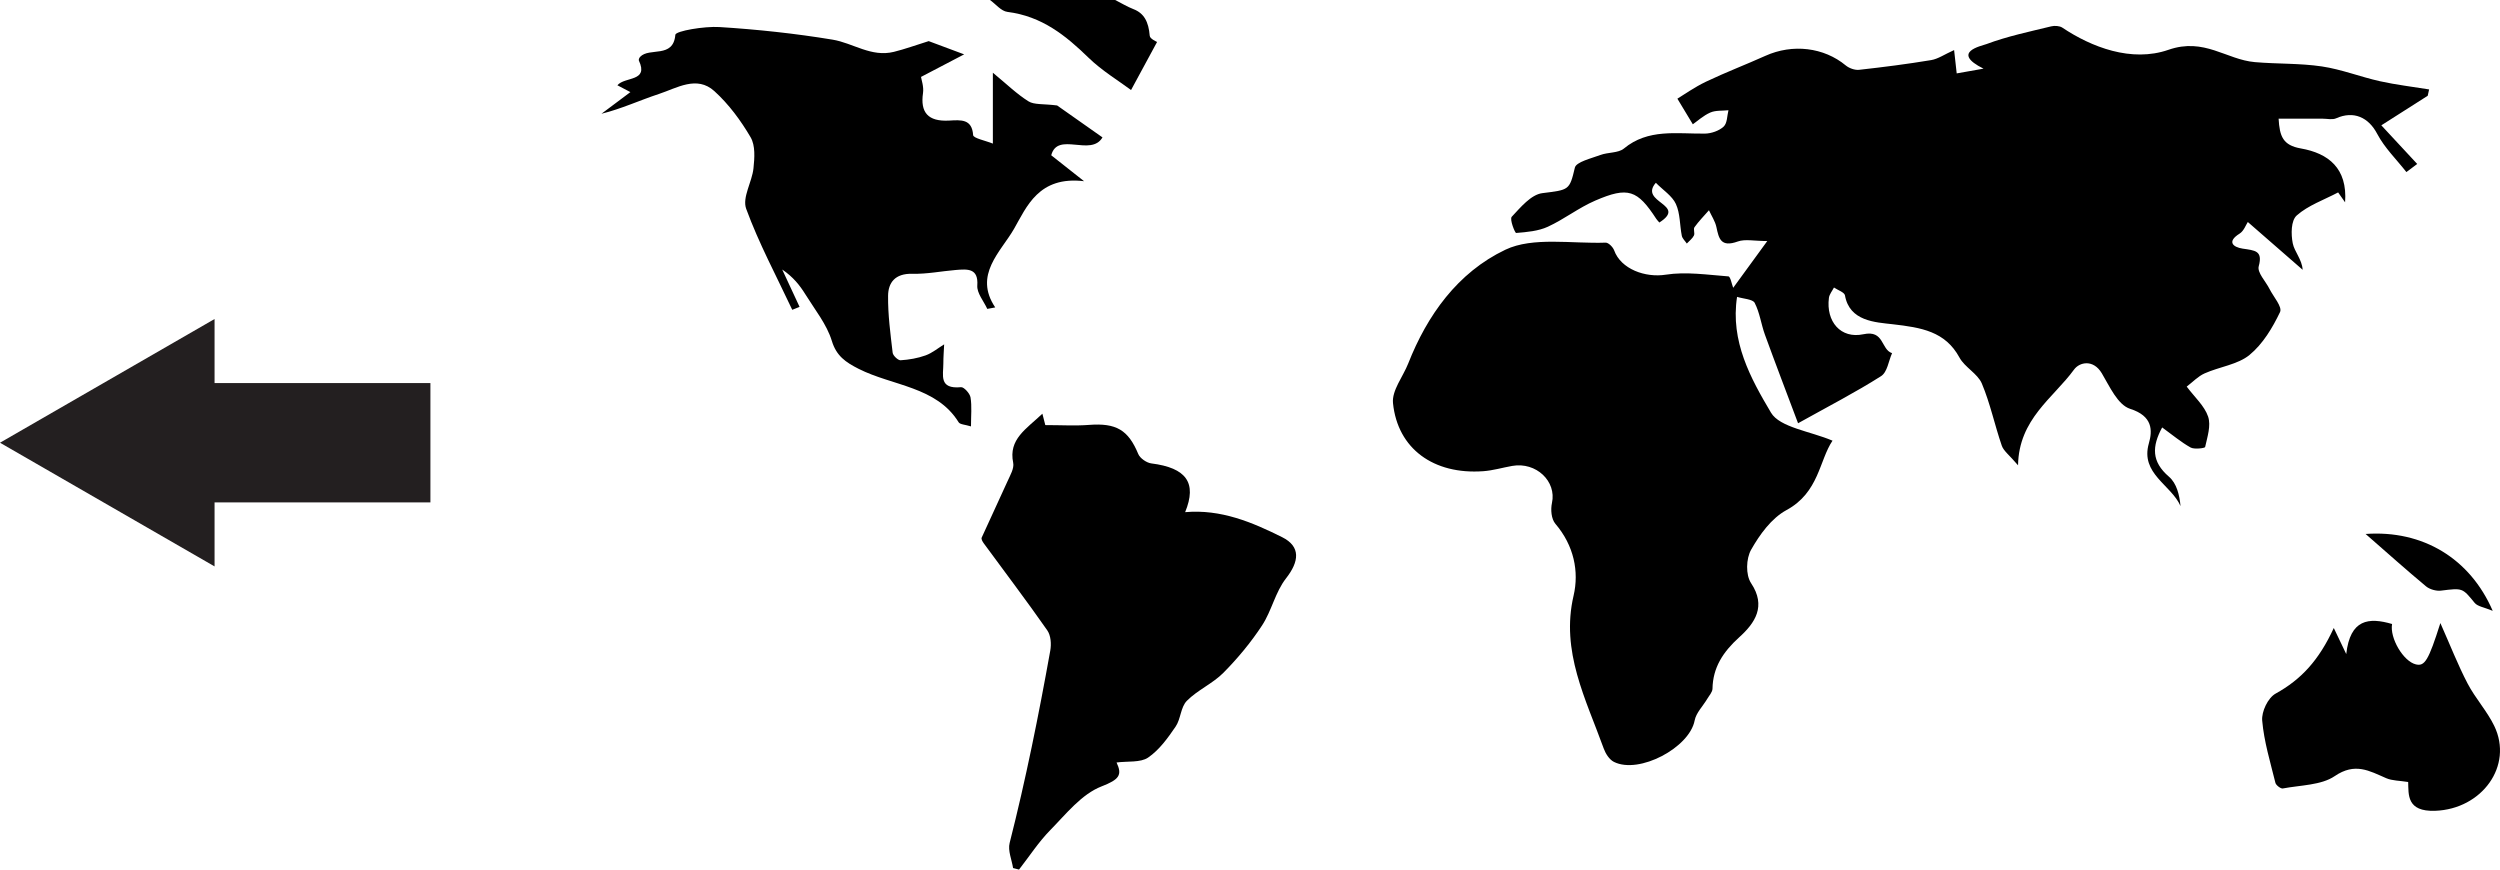 <?xml version="1.0" encoding="utf-8"?>
<!-- Generator: Adobe Illustrator 17.0.0, SVG Export Plug-In . SVG Version: 6.00 Build 0)  -->
<!DOCTYPE svg PUBLIC "-//W3C//DTD SVG 1.1//EN" "http://www.w3.org/Graphics/SVG/1.1/DTD/svg11.dtd">
<svg version="1.1" id="Layer_1" xmlns="http://www.w3.org/2000/svg" xmlns:xlink="http://www.w3.org/1999/xlink" x="0px" y="0px"
	 width="132.777px" height="46.184px" viewBox="18.14 -65.999 132.777 46.184"
	 enable-background="new 18.14 -65.999 132.777 46.184" xml:space="preserve">
<symbol  id="Arrow_26_2_" viewBox="-22.86 -13.14 45.72 26.28">
	<polygon fill="none" points="-22.86,-13.14 22.86,-13.14 22.86,13.14 -22.86,13.14 	"/>
	<g>
		<polygon fill="#231F20" points="-22.86,-6.339 0.069,-6.339 0.069,-13.14 22.86,0.001 0.069,13.14 0.069,6.339 -22.86,6.339 		"/>
	</g>
</symbol>
<g>
	
		<use xlink:href="#Arrow_26_2_"  width="45.72" height="26.28" x="-22.86" y="-13.14" transform="matrix(-0.5 0 0 0.5 29.57 -42.486)" overflow="visible"/>
	<g>
		<path d="M77.369-65.999c0.323,0.164,0.633,0.355,0.971,0.486c0.557,0.216,0.802,0.661,0.863,1.414
			c0.014,0.168,0.369,0.312,0.39,0.329c-0.439,0.811-0.85,1.57-1.382,2.553c-0.657-0.491-1.547-1.026-2.259-1.718
			c-1.214-1.179-2.471-2.201-4.309-2.433c-0.332-0.042-0.617-0.412-0.923-0.631C72.936-65.999,75.153-65.999,77.369-65.999z"/>
		<path d="M147.078-60.913c-0.801,0.51-1.601,1.02-2.464,1.57c0.598,0.643,1.252,1.348,1.906,2.052
			c-0.192,0.143-0.383,0.287-0.575,0.43c-0.525-0.671-1.163-1.292-1.548-2.026c-0.459-0.878-1.248-1.247-2.188-0.827
			c-0.195,0.087-0.473,0.018-0.713,0.018c-0.768,0.001-1.535,0-2.337,0c0.053,0.937,0.226,1.413,1.182,1.581
			c1.461,0.257,2.482,1.051,2.349,2.861c-0.199-0.284-0.329-0.469-0.369-0.526c-0.745,0.393-1.596,0.689-2.198,1.223
			c-0.311,0.276-0.308,0.998-0.213,1.478c0.09,0.452,0.489,0.85,0.527,1.409c-0.959-0.836-1.918-1.671-2.913-2.539
			c-0.105,0.156-0.208,0.474-0.438,0.618c-0.69,0.43-0.343,0.719,0.162,0.796c0.645,0.098,1.085,0.1,0.856,0.935
			c-0.092,0.335,0.368,0.798,0.571,1.204c0.208,0.417,0.693,0.953,0.56,1.232c-0.396,0.827-0.907,1.691-1.624,2.279
			c-0.617,0.507-1.593,0.625-2.379,0.975c-0.353,0.157-0.63,0.458-0.954,0.703c0.416,0.556,0.946,1.026,1.137,1.593
			c0.162,0.483-0.041,1.083-0.158,1.617c-0.013,0.062-0.575,0.134-0.769,0.026c-0.511-0.285-0.96-0.666-1.513-1.067
			c-0.544,1.01-0.575,1.812,0.361,2.617c0.411,0.354,0.56,0.969,0.614,1.56c-0.488-1.127-2.146-1.719-1.682-3.33
			c0.2-0.692,0.205-1.453-0.992-1.834c-0.663-0.211-1.092-1.195-1.508-1.891c-0.45-0.753-1.182-0.595-1.474-0.194
			c-1.097,1.507-2.933,2.621-2.973,5.083c-0.457-0.538-0.765-0.758-0.863-1.041c-0.378-1.094-0.611-2.236-1.06-3.302
			c-0.22-0.522-0.909-0.863-1.187-1.377c-0.757-1.397-2.031-1.596-3.544-1.771c-0.922-0.106-2.298-0.156-2.539-1.534
			c-0.029-0.164-0.381-0.279-0.584-0.417c-0.092,0.182-0.243,0.358-0.268,0.548c-0.164,1.257,0.626,2.193,1.834,1.933
			c1.114-0.24,0.92,0.813,1.52,1.005c-0.188,0.418-0.249,1.008-0.588,1.223c-1.34,0.852-2.768,1.587-4.405,2.5
			c-0.621-1.654-1.204-3.175-1.76-4.704c-0.203-0.559-0.273-1.168-0.545-1.691c-0.102-0.196-0.605-0.214-0.935-0.317
			c-0.363,2.36,0.722,4.33,1.803,6.15c0.466,0.785,2.084,0.984,3.267,1.487c-0.706,1.043-0.716,2.75-2.443,3.686
			c-0.805,0.437-1.428,1.307-1.879,2.104c-0.271,0.479-0.296,1.337-0.002,1.779c0.814,1.223,0.211,2.112-0.63,2.872
			c-0.864,0.782-1.4,1.61-1.42,2.731c-0.003,0.183-0.177,0.367-0.282,0.545c-0.226,0.382-0.59,0.739-0.666,1.143
			c-0.269,1.44-2.946,2.87-4.286,2.201c-0.25-0.125-0.447-0.445-0.544-0.713c-0.949-2.629-2.291-5.157-1.6-8.116
			c0.3-1.284,0.017-2.666-0.964-3.814c-0.222-0.26-0.261-0.76-0.184-1.111c0.253-1.142-0.836-2.192-2.113-1.966
			c-0.514,0.091-1.021,0.244-1.538,0.281c-2.625,0.189-4.545-1.184-4.792-3.615c-0.068-0.674,0.532-1.403,0.811-2.112
			c1.002-2.545,2.615-4.825,5.159-6.037c1.461-0.696,3.529-0.31,5.326-0.375c0.148-0.005,0.388,0.238,0.449,0.408
			c0.36,1,1.658,1.464,2.739,1.294c1.076-0.169,2.22,0.007,3.33,0.09c0.108,0.008,0.18,0.421,0.254,0.607
			c0.535-0.734,1.075-1.475,1.811-2.484c-0.682,0-1.178-0.116-1.565,0.023c-0.905,0.327-1.008-0.156-1.137-0.763
			c-0.066-0.311-0.26-0.598-0.396-0.896c-0.26,0.298-0.541,0.583-0.768,0.9c-0.076,0.107,0.032,0.317-0.03,0.443
			c-0.08,0.161-0.248,0.286-0.378,0.426c-0.092-0.137-0.236-0.266-0.266-0.413c-0.113-0.564-0.081-1.176-0.314-1.688
			c-0.195-0.428-0.685-0.74-1.066-1.126c-0.917,1.058,1.697,1.145,0.188,2.11c-0.041-0.048-0.112-0.115-0.163-0.193
			c-1.003-1.54-1.496-1.724-3.24-0.972c-0.882,0.38-1.647,0.988-2.521,1.39c-0.502,0.231-1.113,0.284-1.683,0.33
			c-0.059,0.005-0.359-0.727-0.232-0.862c0.466-0.496,1.023-1.177,1.625-1.253c1.414-0.178,1.442-0.143,1.726-1.354
			c0.071-0.304,0.867-0.49,1.354-0.672c0.403-0.151,0.957-0.1,1.248-0.341c1.289-1.07,2.814-0.778,4.305-0.795
			c0.342-0.004,0.762-0.153,0.995-0.372c0.198-0.187,0.179-0.571,0.256-0.869c-0.325,0.035-0.686-0.002-0.965,0.122
			c-0.374,0.165-0.684,0.454-0.928,0.624c-0.263-0.437-0.463-0.768-0.82-1.36c0.335-0.202,0.9-0.607,1.525-0.905
			c1.03-0.492,2.106-0.901,3.149-1.371c1.447-0.652,3.108-0.451,4.269,0.511c0.175,0.145,0.48,0.257,0.705,0.232
			c1.28-0.142,2.559-0.305,3.828-0.516c0.371-0.062,0.708-0.302,1.221-0.533c0.041,0.366,0.084,0.749,0.138,1.239
			c0.273-0.048,0.763-0.135,1.424-0.252c-1.766-0.878-0.105-1.206,0.155-1.304c1.104-0.414,2.283-0.66,3.441-0.943
			c0.181-0.044,0.446-0.027,0.589,0.068c1.541,1.031,3.671,1.862,5.637,1.178c1.906-0.663,3.069,0.522,4.591,0.654
			c1.184,0.103,2.389,0.055,3.557,0.229c1.047,0.156,2.049,0.555,3.087,0.786c0.858,0.191,1.739,0.293,2.609,0.435
			C147.132-61.134,147.105-61.023,147.078-60.913z"/>
		<path d="M75.716-56.375c-2.412-0.289-3.05,1.363-3.722,2.533c-0.702,1.222-2.16,2.438-0.997,4.17
			c-0.141,0.026-0.282,0.053-0.422,0.079c-0.189-0.415-0.558-0.84-0.53-1.242c0.065-0.923-0.509-0.878-1.153-0.824
			c-0.765,0.064-1.53,0.221-2.291,0.201c-0.937-0.025-1.286,0.484-1.294,1.165c-0.012,1.009,0.125,2.021,0.243,3.028
			c0.018,0.153,0.285,0.408,0.42,0.4c0.449-0.028,0.911-0.108,1.33-0.259c0.356-0.129,0.659-0.386,0.985-0.586
			c-0.015,0.34-0.044,0.68-0.043,1.021c0.002,0.606-0.255,1.368,0.939,1.254c0.155-0.015,0.471,0.335,0.505,0.544
			c0.077,0.472,0.024,0.963,0.024,1.539c-0.299-0.094-0.583-0.1-0.655-0.218c-1.175-1.902-3.518-1.931-5.307-2.837
			c-0.699-0.354-1.186-0.688-1.428-1.484c-0.268-0.88-0.905-1.667-1.409-2.48c-0.292-0.471-0.638-0.912-1.228-1.314
			c0.308,0.662,0.616,1.323,0.923,1.985c-0.13,0.052-0.259,0.104-0.389,0.156c-0.835-1.781-1.775-3.53-2.446-5.363
			c-0.222-0.606,0.312-1.424,0.387-2.155c0.056-0.548,0.108-1.201-0.154-1.649c-0.517-0.883-1.154-1.75-1.926-2.45
			c-0.931-0.844-1.987-0.161-2.937,0.151c-1.025,0.337-2.003,0.795-3.057,1.053c0.512-0.383,1.023-0.766,1.537-1.15
			c-0.208-0.109-0.466-0.245-0.691-0.363c0.4-0.473,1.673-0.175,1.142-1.31c-0.023-0.05,0.02-0.151,0.067-0.2
			c0.486-0.519,1.762,0.103,1.869-1.171c0.017-0.203,1.541-0.462,2.347-0.411c2.009,0.126,4.021,0.342,6.004,0.669
			c1.087,0.179,2.054,0.945,3.256,0.648c0.587-0.145,1.156-0.354,1.849-0.57c0.462,0.172,1.203,0.449,1.883,0.703
			c-0.624,0.326-1.426,0.746-2.291,1.198c0.022,0.156,0.156,0.518,0.106,0.857c-0.15,1.019,0.254,1.526,1.393,1.462
			c0.627-0.035,1.21-0.092,1.269,0.772c0.011,0.166,0.664,0.294,1.048,0.451c0-1.27,0-2.331,0-3.765
			c0.743,0.612,1.271,1.133,1.895,1.522c0.299,0.187,0.781,0.124,1.518,0.217c0.58,0.408,1.493,1.051,2.409,1.696
			c-0.61,1.047-2.386-0.333-2.722,0.95C74.553-57.293,75.024-56.921,75.716-56.375z"/>
		<path d="M71.945-19.897c-0.069-0.446-0.286-0.924-0.182-1.332c0.859-3.381,1.544-6.793,2.158-10.217
			c0.062-0.347,0.033-0.8-0.162-1.079c-1.091-1.562-2.247-3.085-3.376-4.625c-0.062-0.085-0.138-0.222-0.105-0.296
			c0.451-1.005,0.928-2,1.378-3.006c0.139-0.312,0.356-0.673,0.295-0.969c-0.259-1.254,0.696-1.791,1.551-2.606
			c0.108,0.422,0.169,0.662,0.155,0.605c0.85,0,1.589,0.046,2.319-0.01c1.449-0.111,2.087,0.267,2.618,1.546
			c0.092,0.222,0.436,0.466,0.694,0.499c1.862,0.235,2.435,1.03,1.796,2.589c1.901-0.166,3.557,0.534,5.15,1.328
			c1.004,0.501,0.906,1.297,0.21,2.185c-0.574,0.734-0.761,1.719-1.276,2.505c-0.587,0.895-1.289,1.742-2.054,2.515
			c-0.561,0.567-1.378,0.918-1.938,1.486c-0.336,0.341-0.318,0.96-0.599,1.371c-0.41,0.6-0.86,1.234-1.461,1.645
			c-0.401,0.274-1.092,0.184-1.675,0.26c0.313,0.664,0.147,0.903-0.792,1.268c-1.071,0.416-1.884,1.465-2.72,2.315
			c-0.629,0.64-1.117,1.399-1.668,2.105C72.155-19.843,72.05-19.87,71.945-19.897z"/>
		<path d="M146.04-24.466c-0.461-0.075-0.85-0.066-1.166-0.203c-0.903-0.391-1.654-0.848-2.739-0.108
			c-0.71,0.484-1.817,0.477-2.754,0.654c-0.109,0.021-0.361-0.173-0.392-0.299c-0.27-1.097-0.606-2.193-0.702-3.306
			c-0.041-0.472,0.3-1.206,0.716-1.435c1.35-0.745,2.294-1.763,3.086-3.483c0.247,0.517,0.371,0.776,0.662,1.385
			c0.207-1.857,1.195-1.96,2.434-1.597c-0.133,0.745,0.599,1.987,1.265,2.145c0.47,0.112,0.669-0.204,1.3-2.195
			c0.535,1.203,0.935,2.234,1.448,3.215c0.406,0.778,1.033,1.46,1.413,2.246c1.026,2.122-0.654,4.42-3.135,4.51
			C145.944-22.881,146.065-23.814,146.04-24.466z"/>
		<path d="M143.779-37.64c3.041-0.217,5.549,1.305,6.751,4.083c-0.438-0.184-0.8-0.231-0.957-0.421
			c-0.657-0.8-0.631-0.796-1.792-0.652c-0.252,0.031-0.599-0.068-0.789-0.225C145.945-35.725,144.933-36.632,143.779-37.64z"/>
	</g>
</g>
</svg>
